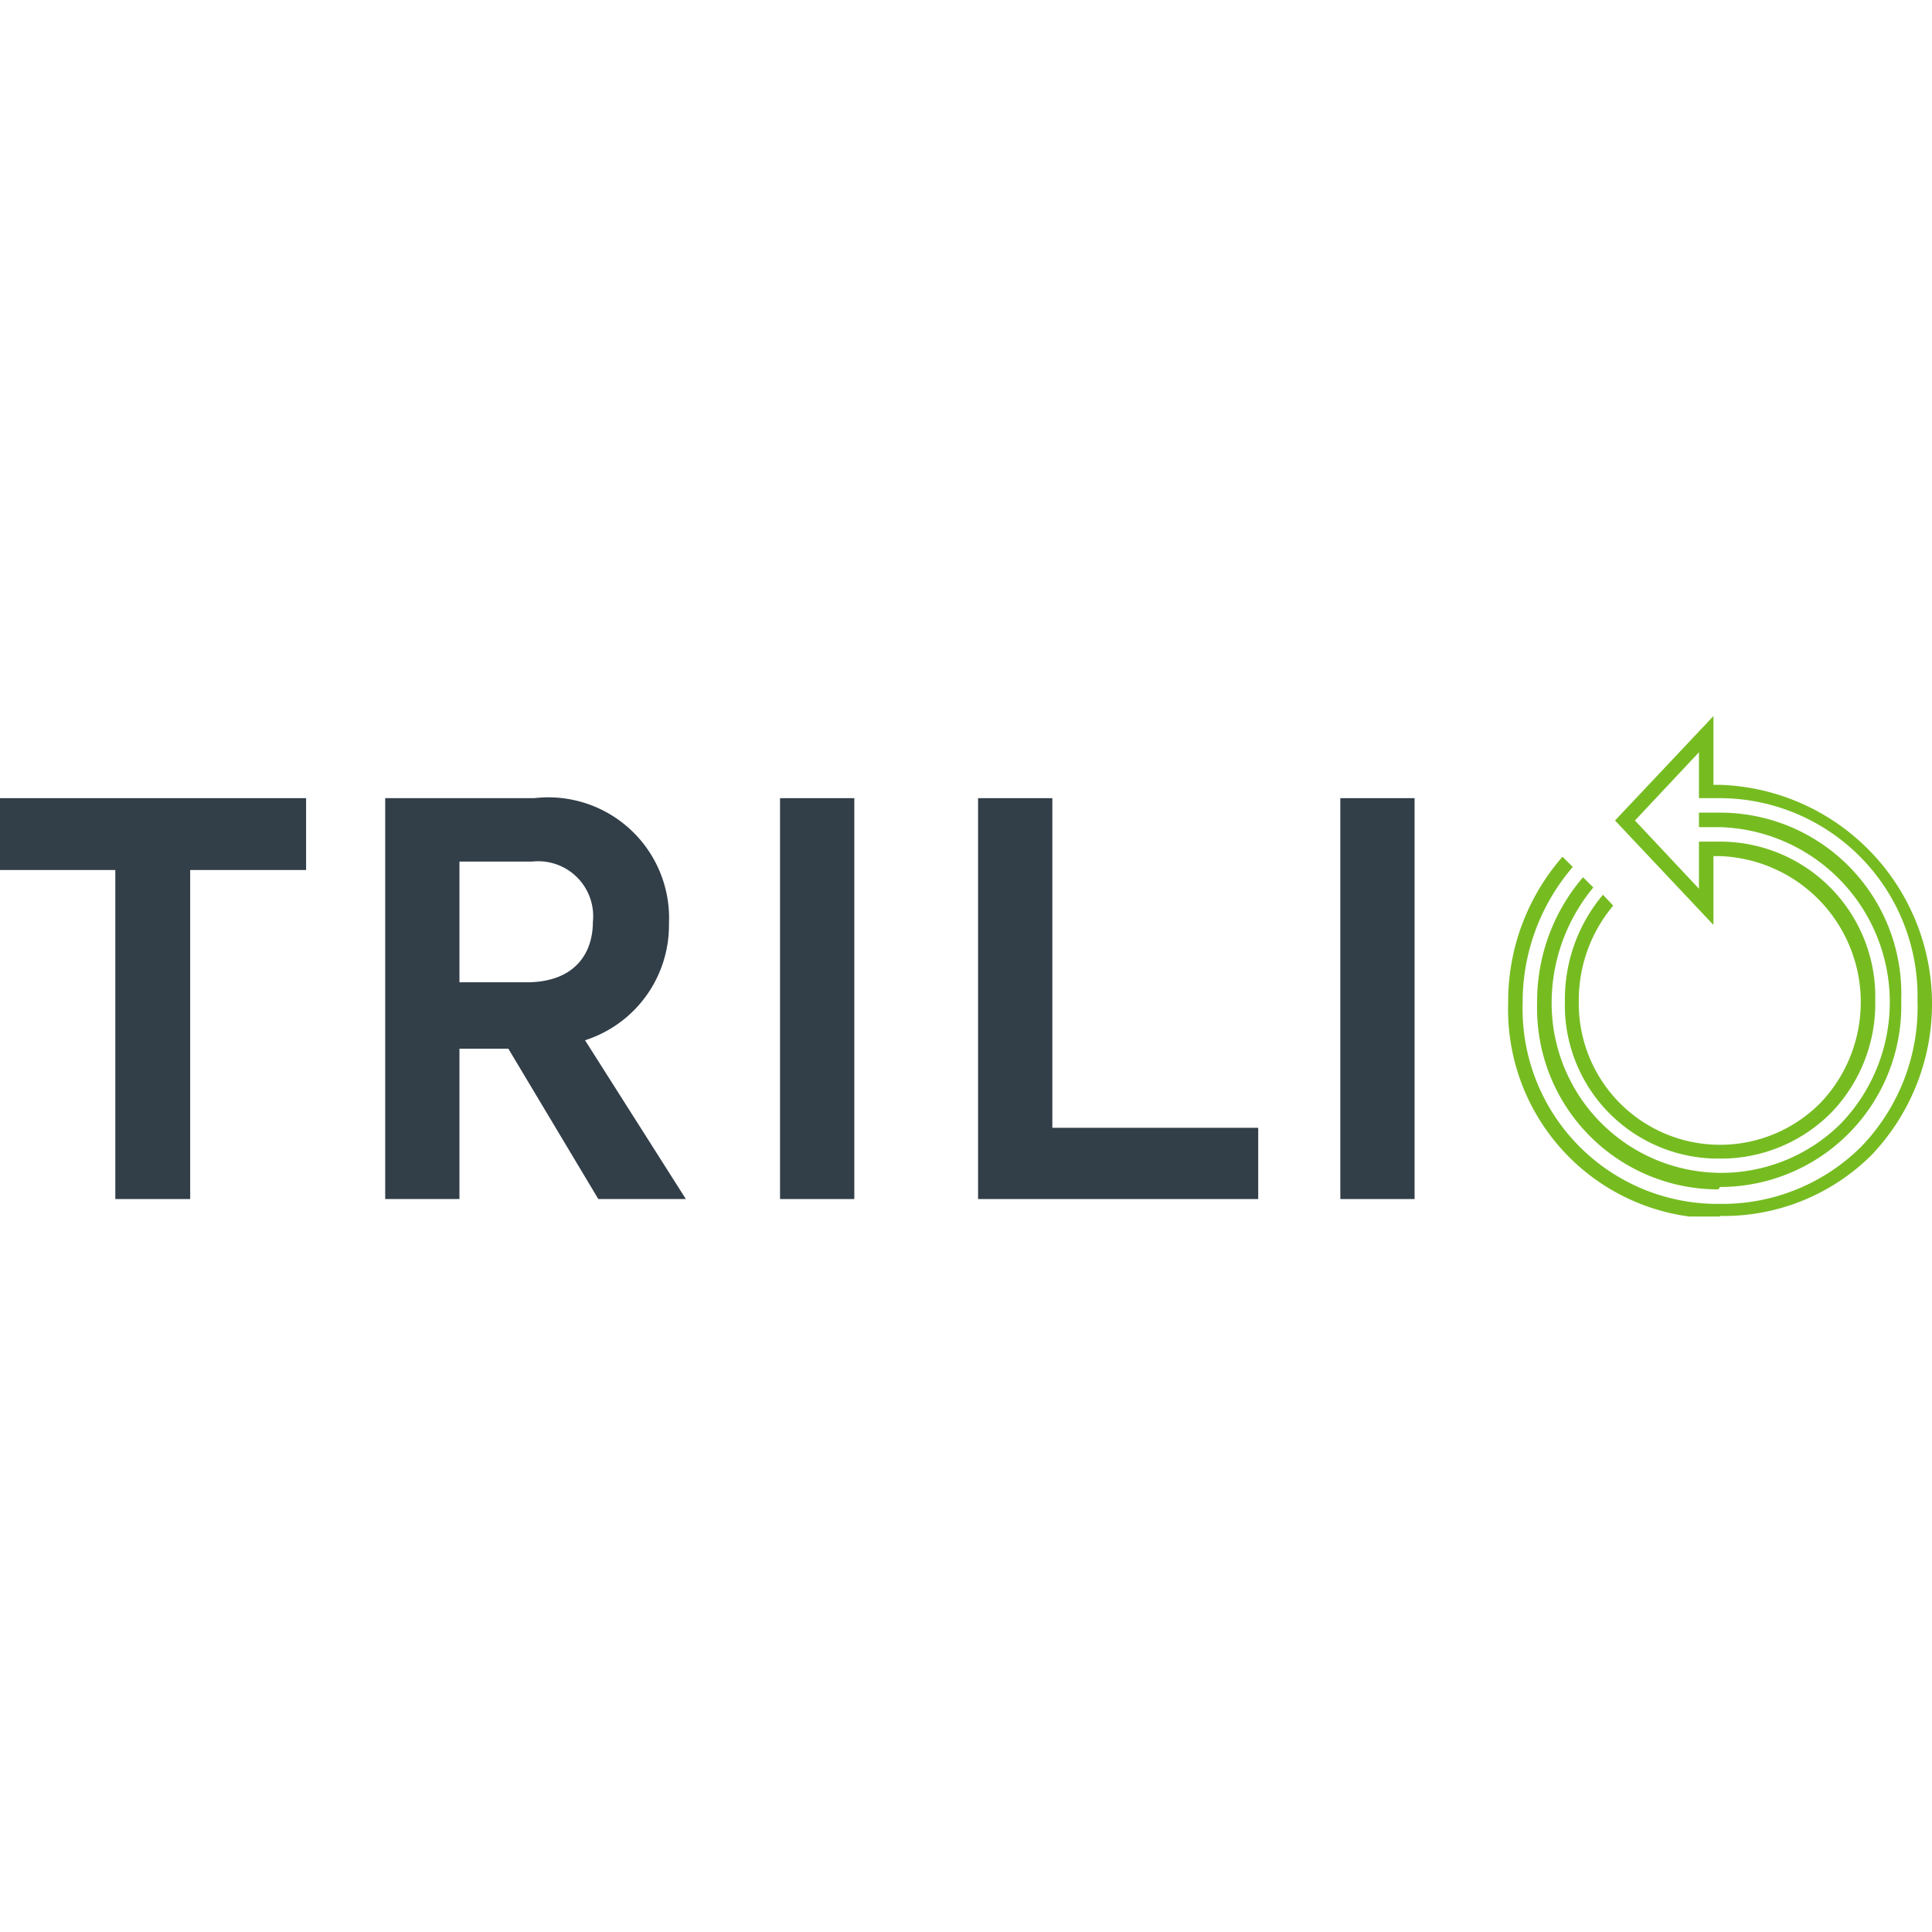 <svg id="Layer_1" data-name="Layer 1" xmlns="http://www.w3.org/2000/svg" xmlns:xlink="http://www.w3.org/1999/xlink" viewBox="0 0 32 32"><defs><clipPath id="clip-path"><rect y="11.86" width="32" height="8.29" fill="none"/></clipPath></defs><polygon points="0 13.22 0 14.41 1.91 14.41 1.91 19.86 3.15 19.86 3.15 14.41 5.07 14.41 5.07 13.22 0 13.22" fill="#323e48"/><g clip-path="url(#clip-path)"><path d="M8.42,17.37H7.61v2.49H6.38V13.22H8.85a2,2,0,0,1,2.23,2.08,2,2,0,0,1-1.39,1.93l1.67,2.63H9.91Zm-.81-1.1H8.72c.8,0,1.1-.48,1.1-1a.91.91,0,0,0-1-1H7.61Z" fill="#323e48"/></g><rect x="12.92" y="13.22" width="1.23" height="6.64" fill="#323e48"/><polygon points="16.2 13.22 17.43 13.22 17.43 18.68 20.84 18.68 20.84 19.86 16.2 19.86 16.2 13.22" fill="#323e48"/><rect x="22.2" y="13.22" width="1.23" height="6.64" fill="#323e48"/><g clip-path="url(#clip-path)"><path d="M28.49,19.66a3,3,0,0,0,3-3.09,3,3,0,0,0-3-3.11h-.35v.24h.35a2.9,2.9,0,0,1,2,4.91,2.81,2.81,0,0,1-4.79-2,3,3,0,0,1,.69-1.91l-.17-.17a3.15,3.15,0,0,0-.76,2.08,3,3,0,0,0,3,3.09" fill="#76bc21"/><path d="M28.49,20.14a3.47,3.47,0,0,0,2.5-1A3.63,3.63,0,0,0,28.51,13h-.13V11.86l-1.63,1.73,1.63,1.73V14.18h.11a2.42,2.42,0,0,1,1.66,4.09,2.34,2.34,0,0,1-4-1.7A2.43,2.43,0,0,1,26.72,15l-.17-.18a2.68,2.68,0,0,0-.63,1.75,2.54,2.54,0,0,0,2.57,2.62,2.57,2.57,0,0,0,1.83-.75,2.6,2.6,0,0,0,.74-1.87,2.57,2.57,0,0,0-2.57-2.63h-.35v.78l-1.06-1.13,1.06-1.13v.76h.35a3.28,3.28,0,0,1,3.27,3.35A3.33,3.33,0,0,1,30.82,19a3.26,3.26,0,0,1-2.33.94,3.23,3.23,0,0,1-3.27-3.33,3.43,3.43,0,0,1,.83-2.25l-.17-.17a3.64,3.64,0,0,0-.9,2.42,3.46,3.46,0,0,0,3.51,3.57" fill="#76bc21"/></g></svg>